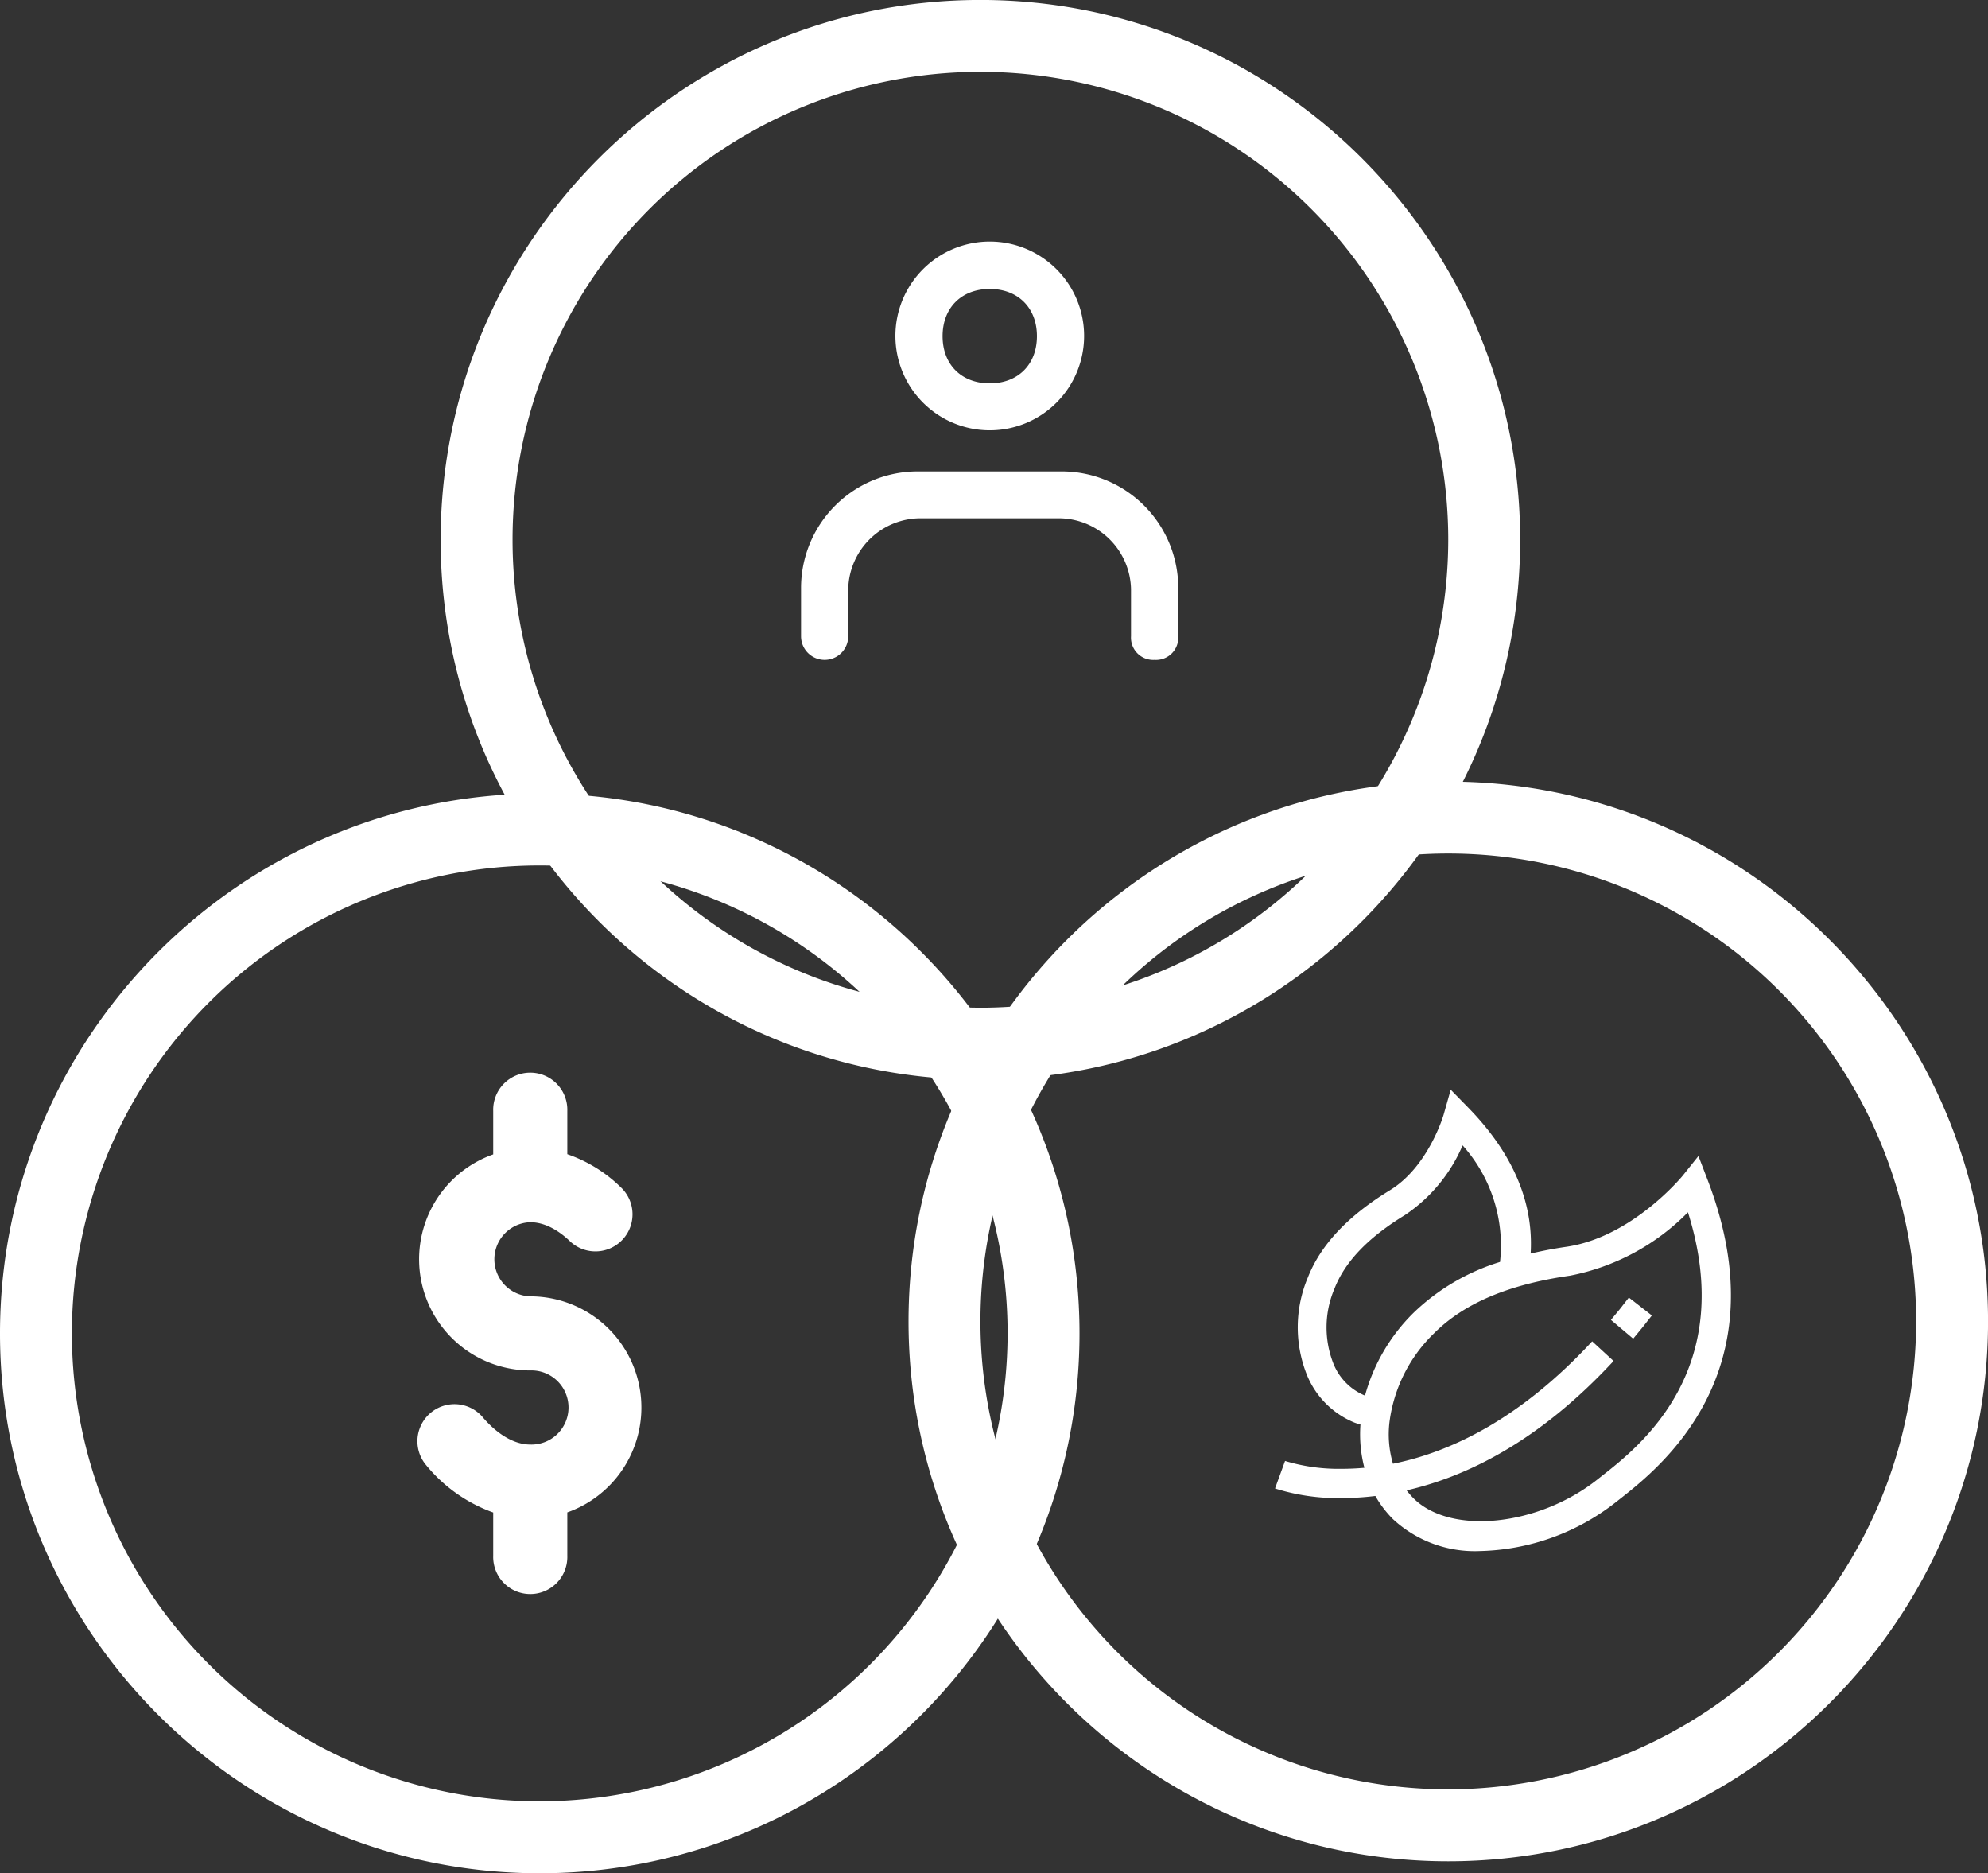 <svg xmlns="http://www.w3.org/2000/svg" viewBox="0 0 505.66 476.4"><rect x="0" y="0" width="505.66" height="476.4" fill="#333333" stroke="none"/><defs><style>.cls-1{fill:#fff;}</style></defs><g id="Capa_4" data-name="Capa 4"><g id="Capa_1" data-name="Capa 1"><path class="cls-1" d="M256,124.44a24,24,0,1,1,24-24A24,24,0,0,1,256,124.44Zm0-35.94c-7.19,0-12,4.79-12,12s4.79,12,12,12,12-4.8,12-12S263.19,88.5,256,88.5Z" transform="translate(-4.25 -15.01)"/><path class="cls-1" d="M297.93,182.82a5.66,5.66,0,0,1-6-6v-12a18.42,18.42,0,0,0-18-18H238a18.42,18.42,0,0,0-18,18v12a6,6,0,1,1-12,0v-12A29.66,29.66,0,0,1,238,134.9H274a29.66,29.66,0,0,1,29.95,29.95v12A5.66,5.66,0,0,1,297.93,182.82Z" transform="translate(-4.25 -15.01)"/></g><g id="Capa_5" data-name="Capa 5"><path class="cls-1" d="M253.62,15C177.92,15,116.33,76.6,116.33,152.3s61.59,137.29,137.29,137.29S390.91,228,390.91,152.3,329.32,15,253.62,15Zm0,256.28a119,119,0,1,1,119-119A119.13,119.13,0,0,1,253.62,271.29Z" transform="translate(-4.25 -15.01)"/></g></g><g id="Capa_3" data-name="Capa 3"><path class="cls-1" d="M372.63,213.79c-75.71,0-137.29,61.59-137.29,137.29s61.58,137.29,137.29,137.29,137.29-61.59,137.29-137.29S448.33,213.79,372.63,213.79Zm0,256.28a119,119,0,1,1,119-119A119.13,119.13,0,0,1,372.63,470.07Z" transform="translate(-4.25 -15.01)"/><path class="cls-1" d="M438.56,315l-2.3-6-4,5c-.13.16-12.89,15.7-29.68,18.1-3.19.46-6.17,1.05-9,1.71.79-13.05-4.54-25.51-15.86-37.1l-4.47-4.57-1.75,6.16c0,.13-3.9,13.42-13.71,19.4-10.74,6.58-17.59,13.85-20.89,22.21a32.61,32.61,0,0,0-.23,24.76,22.09,22.09,0,0,0,12,12.09,15.32,15.32,0,0,0,1.62.53,33.71,33.71,0,0,0,1,11c-2,.18-3.91.26-5.7.26a47,47,0,0,1-14.48-2l-2.55,7A53.27,53.27,0,0,0,345.49,396a72.57,72.57,0,0,0,8.59-.54,27.78,27.78,0,0,0,4.44,5.85,30.62,30.62,0,0,0,22.17,8.15,58,58,0,0,0,34.47-12.35l1.08-.85C426.43,388.24,457.4,364,438.56,315Zm-87.11,54.91-.06,0a14.67,14.67,0,0,1-8-8.16,25.14,25.14,0,0,1,.32-19.09c2.69-6.83,8.52-12.91,17.86-18.62a40.38,40.38,0,0,0,14.7-17.74,38.11,38.11,0,0,1,9.52,29.64,54.77,54.77,0,0,0-22,12.94A46.94,46.94,0,0,0,351.45,369.91Zm60.24,20.46-1.11.88c-15.07,11.93-37.38,14.21-46.81,4.78a20.48,20.48,0,0,1-1.74-2c15.17-3.46,33.65-12.39,52.64-32.9l-5.44-5c-18.56,20.06-36.41,28.26-50.67,31.13a26.36,26.36,0,0,1-.88-10.67A38.15,38.15,0,0,1,369,354.1c7.63-7.64,18.95-12.44,34.59-14.67a57.36,57.36,0,0,0,30-16.12C446.2,363.34,421.32,382.83,411.69,390.37Z" transform="translate(-4.25 -15.01)"/><path class="cls-1" d="M414,350.68l5.66,4.78c1.58-1.88,3.17-3.85,4.75-5.9L418.56,345C417.05,347,415.53,348.88,414,350.68Z" transform="translate(-4.25 -15.01)"/></g><g id="Capa_2" data-name="Capa 2"><path class="cls-1" d="M139.12,344.69a9.43,9.43,0,0,1,0-18.85c3.34,0,6.87,1.7,10.2,4.93a9.43,9.43,0,0,0,13.11-13.55,36.39,36.39,0,0,0-13.88-8.68v-11a9.43,9.43,0,1,0-18.85,0v11.05a28.28,28.28,0,0,0,9.42,54.94,9.43,9.43,0,1,1,0,18.85c-4,0-8.37-2.53-12.24-7.13a9.43,9.43,0,0,0-14.43,12.13,39.1,39.1,0,0,0,17.25,12.28v11a9.43,9.43,0,1,0,18.85,0V399.63a28.28,28.28,0,0,0-9.43-54.94Z" transform="translate(-4.25 -15.01)"/><path class="cls-1" d="M141.54,216.83c-75.7,0-137.29,61.59-137.29,137.29S65.84,491.41,141.54,491.41s137.29-61.59,137.29-137.29S217.24,216.83,141.54,216.83Zm0,256.28a119,119,0,1,1,119-119A119.12,119.12,0,0,1,141.54,473.11Z" transform="translate(-4.25 -15.01)"/></g></svg>